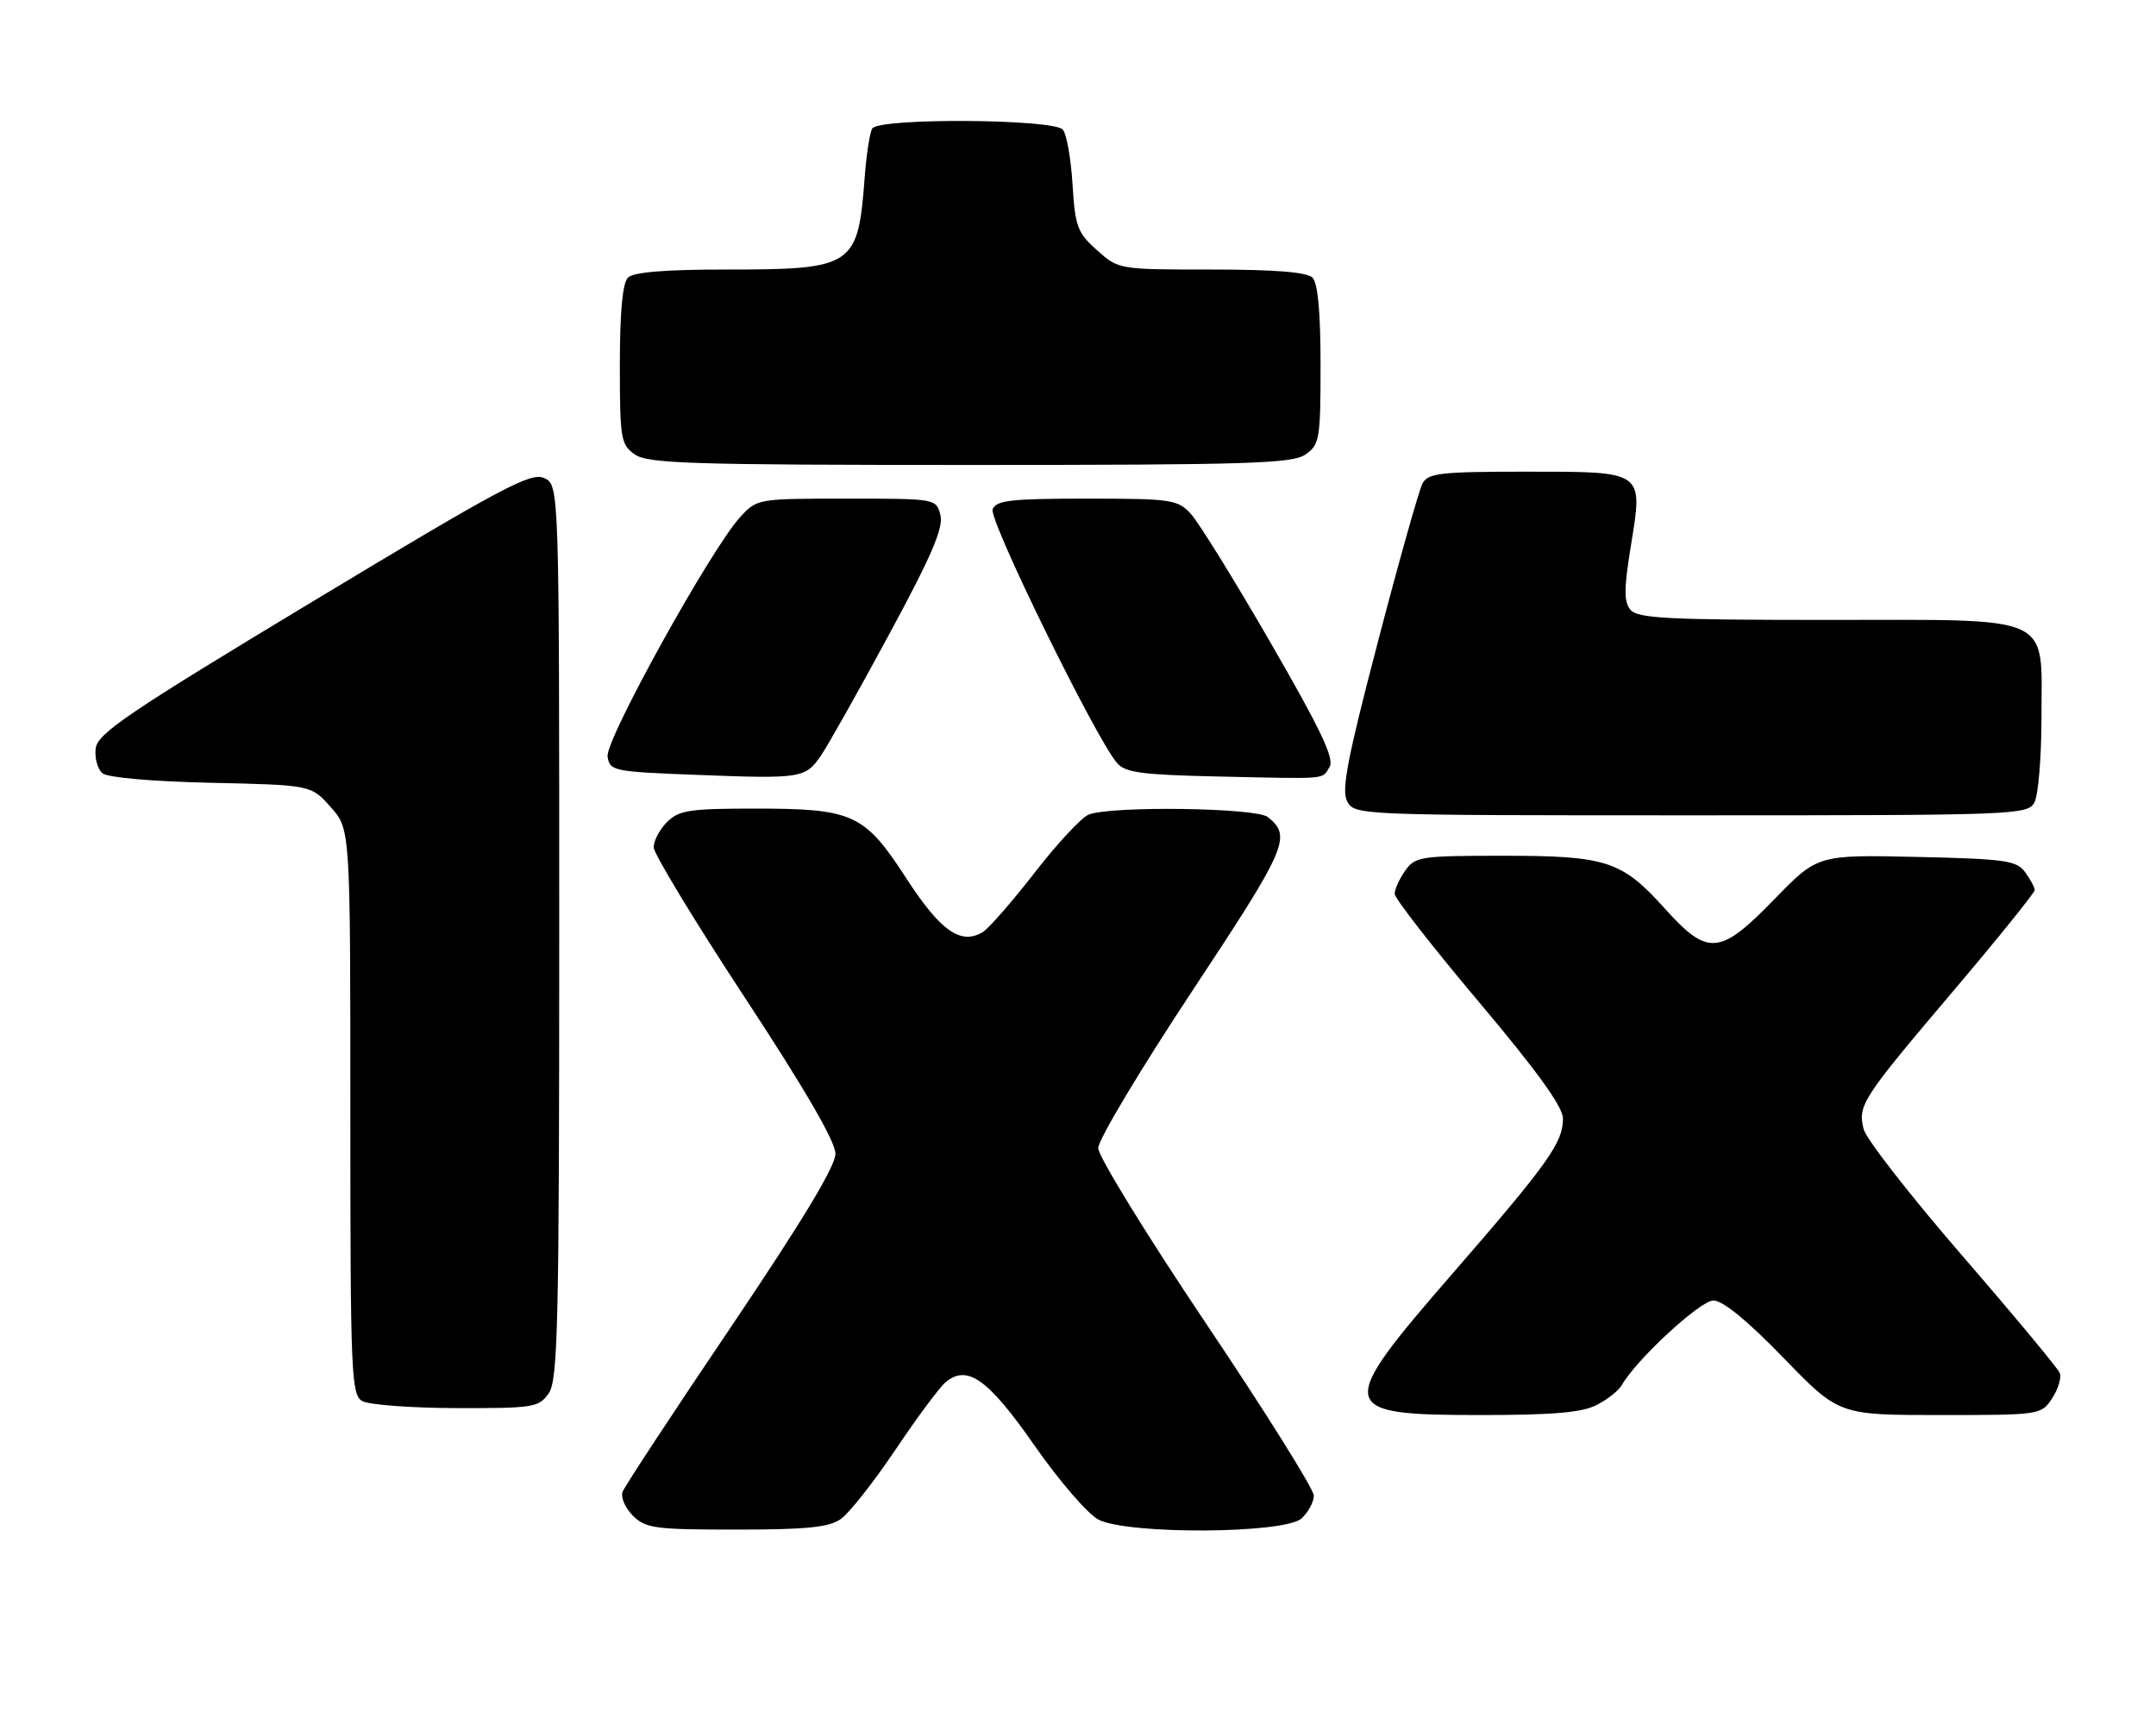 <?xml version="1.0" encoding="UTF-8" standalone="no"?>
<!DOCTYPE svg PUBLIC "-//W3C//DTD SVG 1.1//EN" "http://www.w3.org/Graphics/SVG/1.1/DTD/svg11.dtd" >
<svg xmlns="http://www.w3.org/2000/svg" xmlns:xlink="http://www.w3.org/1999/xlink" version="1.1" viewBox="0 0 320 256">
 <g >
 <path fill="currentColor"
d=" M 124.80 225.43 C 126.04 224.56 129.68 219.94 132.90 215.16 C 136.11 210.37 139.47 205.85 140.36 205.12 C 143.58 202.45 146.65 204.64 153.55 214.53 C 157.19 219.76 161.47 224.71 163.04 225.52 C 167.37 227.76 190.65 227.63 193.17 225.35 C 194.18 224.43 195.00 222.91 195.00 221.95 C 195.00 221.00 187.80 209.50 179.00 196.41 C 170.20 183.31 163.00 171.60 163.00 170.38 C 163.00 169.16 169.28 158.67 176.96 147.06 C 191.06 125.74 191.76 124.14 188.17 121.25 C 186.45 119.87 164.94 119.57 161.59 120.89 C 160.53 121.30 156.93 125.17 153.59 129.48 C 150.24 133.79 146.78 137.76 145.90 138.30 C 142.65 140.32 139.60 138.19 134.54 130.38 C 128.30 120.76 126.66 120.00 112.03 120.00 C 102.33 120.00 100.76 120.24 99.00 122.00 C 97.90 123.10 97.01 124.79 97.02 125.75 C 97.04 126.71 103.11 136.72 110.52 148.00 C 119.47 161.62 123.99 169.41 124.00 171.22 C 124.00 173.08 119.09 181.21 108.49 196.93 C 99.95 209.57 92.72 220.57 92.41 221.38 C 92.10 222.18 92.78 223.78 93.92 224.92 C 95.82 226.82 97.17 227.00 109.28 227.00 C 119.74 227.00 123.03 226.67 124.80 225.43 Z  M 237.00 208.50 C 238.60 207.68 240.26 206.36 240.70 205.58 C 242.83 201.80 252.35 193.00 254.31 193.00 C 255.70 193.00 259.39 196.02 264.70 201.50 C 272.93 210.00 272.93 210.00 287.94 210.00 C 302.84 210.00 302.97 209.98 304.59 207.51 C 305.49 206.14 305.99 204.45 305.72 203.76 C 305.44 203.07 298.93 195.23 291.24 186.35 C 283.56 177.47 276.97 169.03 276.61 167.58 C 275.72 164.02 276.29 163.13 290.01 146.95 C 296.60 139.17 302.00 132.48 302.00 132.09 C 302.00 131.70 301.36 130.51 300.58 129.44 C 299.31 127.70 297.65 127.47 284.47 127.17 C 269.78 126.85 269.78 126.85 263.39 133.42 C 255.27 141.79 253.50 141.94 247.12 134.86 C 240.70 127.73 238.47 127.00 223.09 127.00 C 210.81 127.00 210.03 127.12 208.56 129.22 C 207.70 130.44 207.00 131.99 207.00 132.65 C 207.00 133.32 212.62 140.53 219.49 148.68 C 228.16 158.97 231.98 164.26 231.98 166.00 C 232.00 169.56 229.78 172.66 215.59 189.00 C 198.14 209.09 198.32 210.00 219.75 210.00 C 230.55 210.00 234.82 209.63 237.00 208.50 Z  M 81.44 206.78 C 82.81 204.82 83.00 196.64 83.00 138.26 C 83.00 71.96 83.00 71.96 80.75 70.94 C 78.79 70.05 74.44 72.37 46.50 89.21 C 18.86 105.87 14.46 108.85 14.20 111.09 C 14.03 112.51 14.49 114.16 15.21 114.76 C 15.98 115.40 22.64 115.98 31.34 116.17 C 46.17 116.50 46.17 116.50 49.08 119.77 C 52.00 123.03 52.00 123.03 52.00 164.97 C 52.00 203.85 52.13 206.97 53.75 207.92 C 54.71 208.48 60.99 208.95 67.69 208.97 C 79.18 209.00 79.98 208.87 81.44 206.78 Z  M 301.96 119.07 C 302.53 118.00 303.00 112.38 303.00 106.57 C 303.00 90.95 305.30 92.00 271.12 92.00 C 247.59 92.00 243.05 91.77 242.00 90.50 C 241.01 89.31 241.02 87.40 242.05 81.06 C 243.88 69.80 244.17 70.00 226.41 70.00 C 213.77 70.00 211.96 70.21 211.13 71.75 C 210.62 72.72 207.64 83.26 204.53 95.18 C 199.96 112.64 199.07 117.27 199.96 118.93 C 201.06 120.98 201.54 121.00 251.00 121.00 C 299.34 121.00 300.96 120.94 301.96 119.07 Z  M 121.85 112.13 C 122.85 110.68 127.39 102.62 131.93 94.21 C 138.26 82.52 140.05 78.34 139.58 76.46 C 138.96 74.00 138.96 74.00 125.67 74.00 C 112.44 74.00 112.36 74.01 109.85 76.75 C 105.53 81.46 89.83 109.80 90.18 112.26 C 90.49 114.42 90.97 114.52 103.50 115.00 C 118.96 115.59 119.52 115.51 121.85 112.13 Z  M 197.34 113.82 C 198.10 112.62 196.04 108.29 188.58 95.38 C 183.22 86.09 177.89 77.49 176.74 76.25 C 174.78 74.13 173.86 74.00 161.29 74.00 C 150.00 74.00 147.84 74.25 147.33 75.59 C 146.73 77.14 162.63 109.57 165.78 113.22 C 167.02 114.67 169.47 114.99 180.88 115.24 C 197.42 115.60 196.15 115.71 197.34 113.82 Z  M 193.78 67.44 C 195.86 65.98 196.00 65.14 196.00 54.14 C 196.00 46.34 195.60 42.00 194.80 41.20 C 193.98 40.38 189.20 40.00 179.82 40.00 C 166.05 40.00 166.03 40.00 162.82 37.13 C 159.91 34.53 159.57 33.62 159.19 27.38 C 158.96 23.60 158.32 19.94 157.76 19.25 C 156.46 17.63 130.45 17.47 129.46 19.07 C 129.10 19.66 128.59 22.92 128.34 26.32 C 127.35 39.56 126.70 40.00 107.75 40.00 C 98.70 40.00 94.01 40.39 93.20 41.20 C 92.40 42.00 92.00 46.34 92.00 54.14 C 92.00 65.14 92.14 65.98 94.22 67.44 C 96.16 68.80 102.58 69.00 144.00 69.00 C 185.42 69.00 191.84 68.80 193.78 67.44 Z "/>
</g>
</svg>